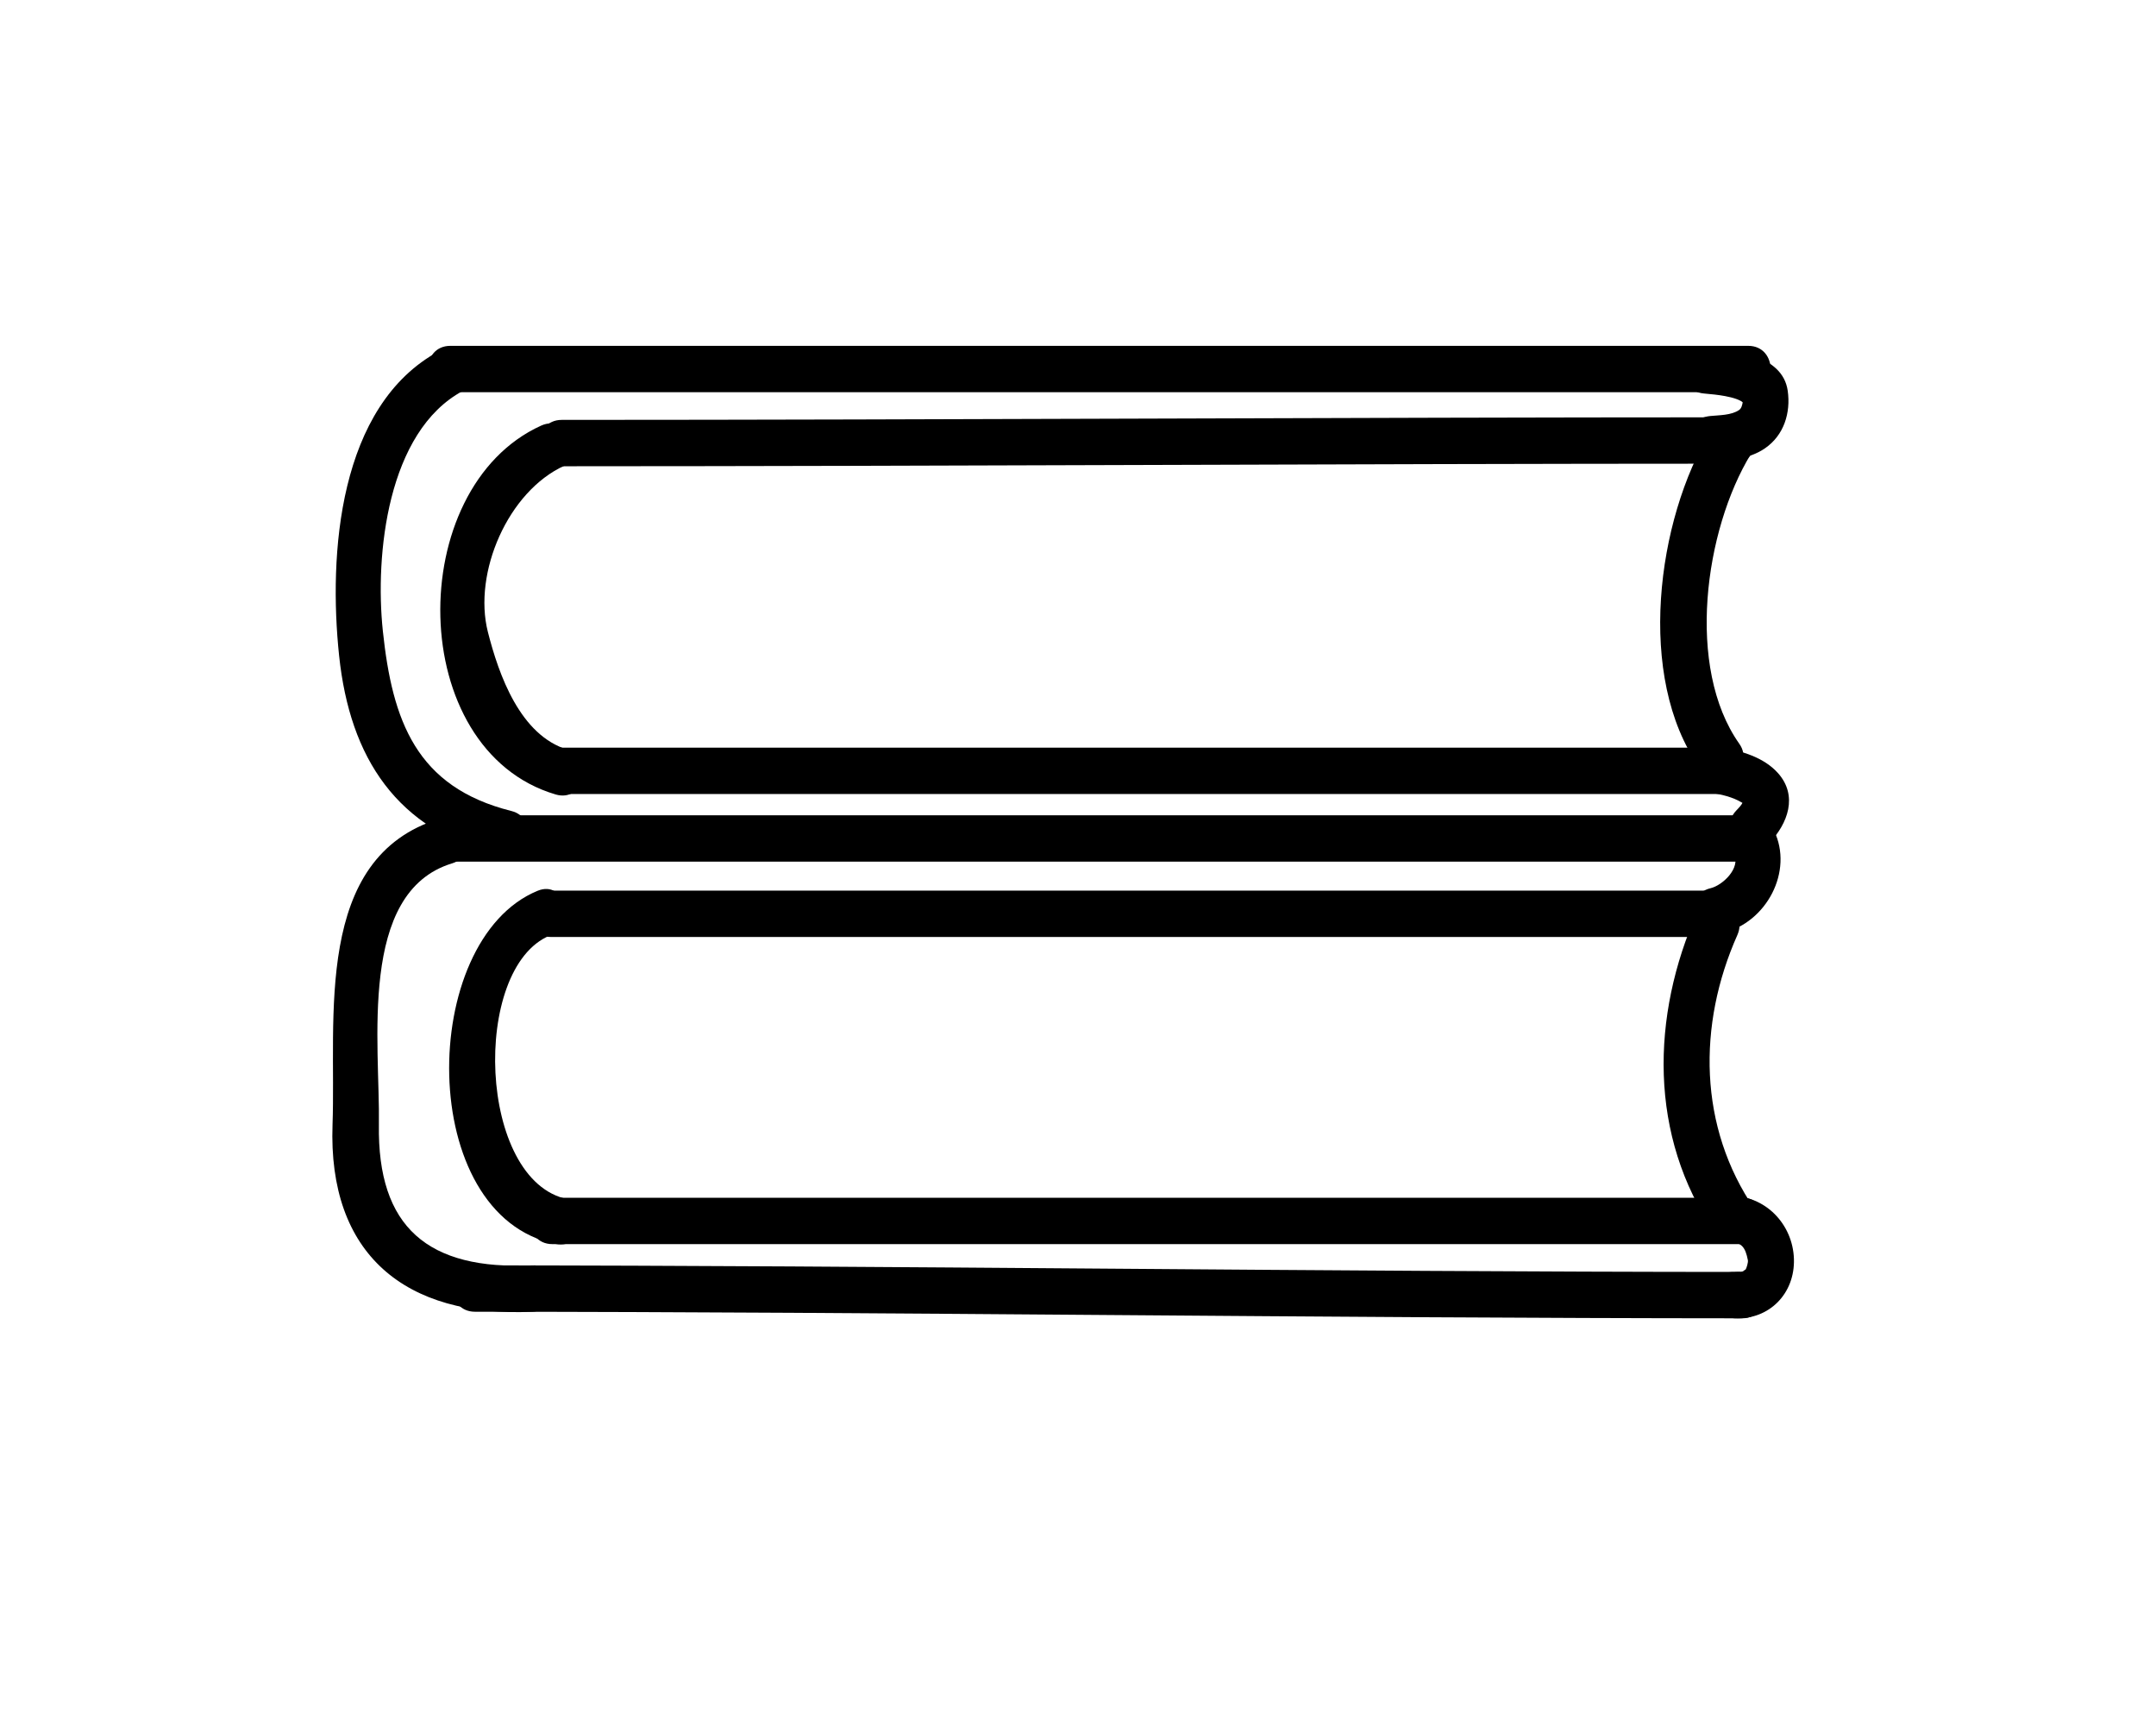 <?xml version="1.0" encoding="utf-8"?>
<!-- Generator: Adobe Illustrator 15.1.0, SVG Export Plug-In . SVG Version: 6.00 Build 0)  -->
<!DOCTYPE svg PUBLIC "-//W3C//DTD SVG 1.1//EN" "http://www.w3.org/Graphics/SVG/1.1/DTD/svg11.dtd">
<svg version="1.1" id="Layer_1" xmlns="http://www.w3.org/2000/svg" xmlns:xlink="http://www.w3.org/1999/xlink" x="0px" y="0px"
	 width="290px" height="233px" viewBox="0 0 290 233" enable-background="new 0 0 290 233" xml:space="preserve">
<g>
	<g>
		<path d="M230.121,57.922c-7.312,11.984-10.051,33.194-1.559,45.229c2.297,3.257,7.705,0.148,5.381-3.146
			c-7.229-10.249-4.659-28.742,1.56-38.938C237.604,57.626,232.209,54.497,230.121,57.922L230.121,57.922z"/>
	</g>
	<g>
		<path d="M228.303,122.605c-6.238,14.019-6.564,30.176,2.338,43.151c2.256,3.294,7.662,0.179,5.381-3.146
			c-7.584-11.059-7.699-24.807-2.338-36.86C235.305,122.113,229.934,118.939,228.303,122.605L228.303,122.605z"/>
	</g>
	<g>
		<path d="M75.562,62.7c52.503-0.008,105.006-0.339,157.508-0.347c4.021,0,4.021-6.235,0-6.235
			c-52.502,0.008-105.005,0.339-157.508,0.347C71.542,56.465,71.542,62.7,75.562,62.7L75.562,62.7z"/>
	</g>
	<g>
		<path d="M231.514,100.54c-51.984,0-103.968,0-155.951,0c-4.021,0-4.021,6.235,0,6.235c51.983,0,103.966,0,155.951,0
			C235.533,106.774,235.533,100.54,231.514,100.54L231.514,100.54z"/>
	</g>
	<g>
		<path d="M74.089,125.998c52.387,0,104.776,0,157.164,0c4.021,0,4.021-6.234,0-6.234c-52.387,0-104.776,0-157.164,0
			C70.069,119.764,70.069,125.998,74.089,125.998L74.089,125.998z"/>
	</g>
	<g>
		<path d="M74.306,167.303c53.341,0,106.68,0,160.021,0c4.021,0,4.021-6.234,0-6.234c-53.341,0-106.68,0-160.021,0
			C70.286,161.066,70.286,167.303,74.306,167.303L74.306,167.303z"/>
	</g>
	<g>
		<path d="M72.778,57.239c-18.488,8.388-18.286,43.609,1.957,49.595c3.864,1.143,5.504-4.875,1.656-6.012
			c-6.425-1.901-9.307-10.09-10.769-15.844c-2.021-7.959,2.722-18.917,10.302-22.357C79.581,60.963,76.409,55.591,72.778,57.239
			L72.778,57.239z"/>
	</g>
	<g>
		<path d="M72.309,119.79c-16.128,6.64-16.368,43.771,2.425,47.487c3.925,0.777,5.6-5.231,1.656-6.01
			c-12.157-2.406-13.029-31.101-2.425-35.465C77.63,124.293,76.027,118.259,72.309,119.79L72.309,119.79z"/>
	</g>
	<g>
		<path d="M60.581,115.867c58.189,0,116.379,0,174.567,0c4.021,0,4.021-6.235,0-6.235c-58.188,0-116.378,0-174.567,0
			C56.561,109.632,56.561,115.867,60.581,115.867L60.581,115.867z"/>
	</g>
	<g>
		<path d="M60.581,52.741c58.189,0,116.379,0,174.567,0c4.021,0,4.021-6.234,0-6.234c-58.188,0-116.378,0-174.567,0
			C56.561,46.507,56.561,52.741,60.581,52.741L60.581,52.741z"/>
	</g>
	<g>
		<path d="M63.889,176.395c56.814,0.021,113.625,0.861,170.439,0.883c4.021,0.002,4.021-6.232,0-6.234
			c-56.812-0.021-113.625-0.863-170.439-0.883C59.869,170.156,59.869,176.393,63.889,176.395L63.889,176.395z"/>
	</g>
	<g>
		<path d="M233.24,114.842c0.917,1.896-1.528,4.213-3.16,4.602c-3.913,0.925-2.252,6.937,1.656,6.011
			c5.859-1.388,9.541-8.28,6.886-13.758C236.871,108.077,231.494,111.241,233.24,114.842L233.24,114.842z"/>
	</g>
	<g>
		<path d="M237.96,113.395c2.521-2.636,3.915-6.387,1.192-9.435c-1.868-2.092-4.893-3.018-7.59-3.396
			c-1.681-0.235-3.34,0.382-3.834,2.178c-0.406,1.476,0.492,3.599,2.179,3.834c1.657,0.233,3.2,0.629,4.354,1.329
			c0.773,0.467-0.312-0.335,0.297,0.256c-0.184-0.28-0.182-0.274,0.006,0.022c-0.123-0.349-0.135-0.352-0.035-0.008
			c-0.075-0.177-0.084-0.355-0.026-0.538c-0.101,0.339-0.118,0.406-0.053,0.199c-0.224,0.457-0.55,0.785-0.899,1.15
			C230.773,111.891,235.178,116.305,237.96,113.395L237.96,113.395z"/>
	</g>
	<g>
		<path d="M230.041,62.178c2.531-0.25,5.225-0.412,7.383-1.906c2.543-1.759,3.457-4.767,3.039-7.722
			c-0.697-4.939-7.499-5.53-11.285-5.871c-4.007-0.361-3.973,5.877,0,6.234c1.045,0.094,1.957,0.183,2.871,0.354
			c1.102,0.205,2.061,0.513,2.486,0.929c-0.374-0.365-0.148,0.024-0.118-0.162c-0.062,0.379-0.155,0.869-0.489,1.098
			c-1.043,0.723-2.673,0.692-3.887,0.812c-1.689,0.167-3.117,1.293-3.117,3.117C226.924,60.634,228.348,62.345,230.041,62.178
			L230.041,62.178z"/>
	</g>
	<g>
		<path d="M232.682,167.066c1.562-0.032,2.088,0.658,2.422,2.398c0.055,0.286-0.16,1.014-0.31,1.276
			c0.197-0.214,0.17-0.187-0.082,0.085c0.335-0.359-0.302,0.183-0.394,0.232c0.219-0.125,0.142-0.121-0.231,0.01
			c0.341-0.084-0.836-0.03-0.757-0.025c-4.021-0.186-4.002,6.051,0,6.234c4.678,0.215,8.117-3.352,7.968-7.99
			c-0.151-4.682-3.87-8.557-8.616-8.457C228.667,160.917,228.659,167.152,232.682,167.066L232.682,167.066z"/>
	</g>
	<g>
		<path d="M59.148,110.09c-17.11,5.208-13.906,26.944-14.419,41.118c-0.631,17.456,9.764,25.998,26.893,25.187
			c4.002-0.189,4.021-6.426,0-6.234c-14.06,0.666-20.877-5.102-20.658-18.952c0.171-10.688-2.874-31.235,9.841-35.106
			C64.64,114.935,63.004,108.917,59.148,110.09L59.148,110.09z"/>
	</g>
	<g>
		<path d="M59.097,47.195c-13.632,7.326-14.915,27.449-13.484,40.979c1.457,13.782,7.763,23.451,21.502,26.891
			c3.901,0.976,5.555-5.035,1.656-6.011c-12.804-3.207-16-12.143-17.275-24.202c-1.084-10.255,0.606-26.824,10.746-32.275
			C65.787,50.673,62.637,45.291,59.097,47.195L59.097,47.195z"/>
	</g>
</g>
</svg>

